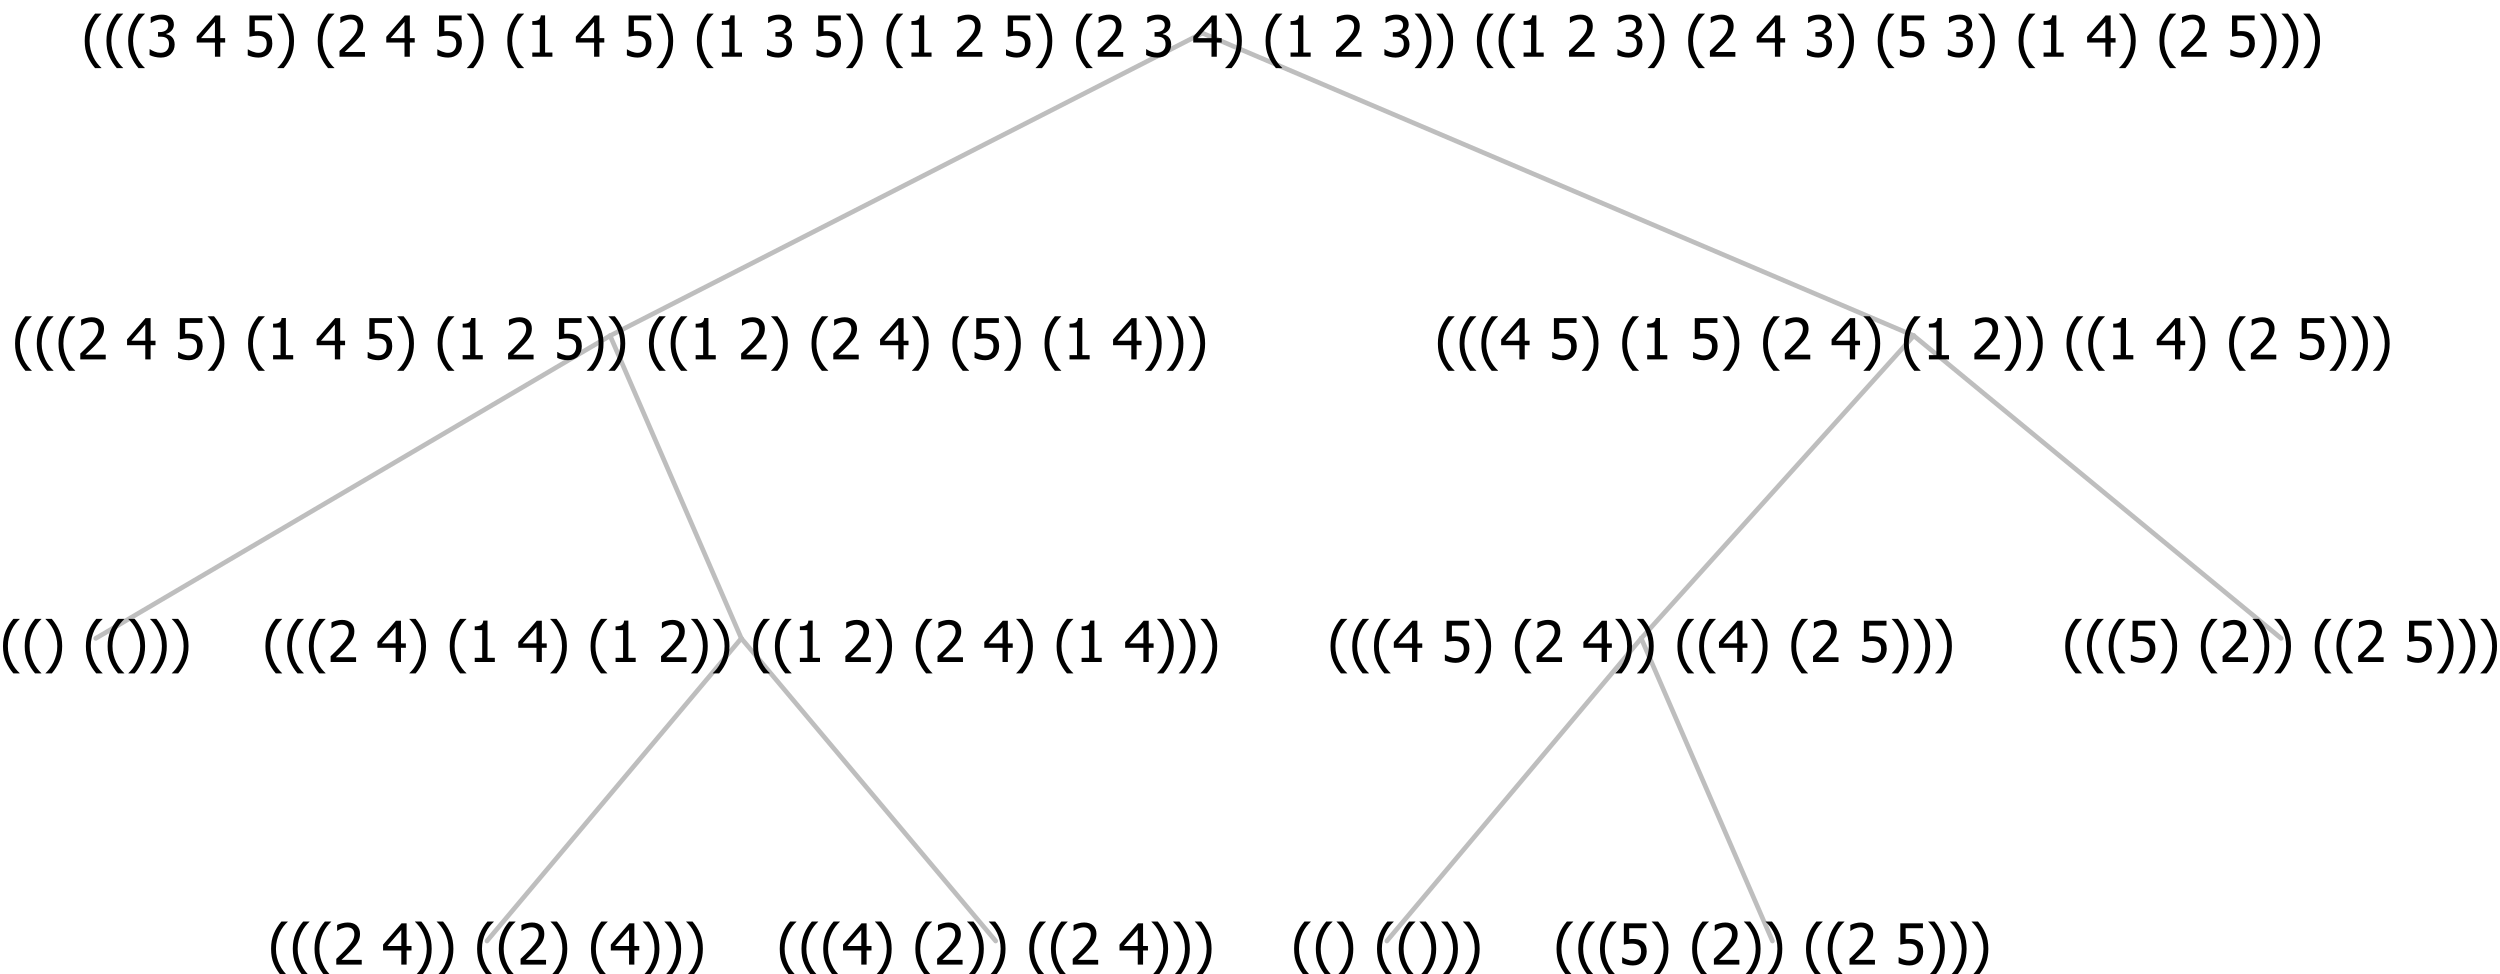 <?xml version="1.0" encoding="UTF-8"?>
<svg xmlns="http://www.w3.org/2000/svg" xmlns:xlink="http://www.w3.org/1999/xlink" width="528.703" height="206" viewBox="0 0 528.703 206" version="1.1">
<defs>
<g>
<symbol overflow="visible" id="glyph0-0">
<path style="stroke:none;" d="M 1.5 0 L 1.5 -9 L 10.5 -9 L 10.5 0 Z M 2.25 -0.75 L 9.75 -0.75 L 9.75 -8.25 L 2.25 -8.25 Z "/>
</symbol>
<symbol overflow="visible" id="glyph0-1">
<path style="stroke:none;" d="M 4.16 2.414 L 2.82 2.414 C 2.133 1.605 1.598 0.75 1.215 -0.152 C 0.824 -1.055 0.633 -2.121 0.633 -3.352 C 0.633 -4.555 0.824 -5.613 1.211 -6.531 C 1.594 -7.445 2.129 -8.309 2.82 -9.117 L 4.16 -9.117 L 4.16 -9.059 C 3.844 -8.773 3.539 -8.441 3.254 -8.07 C 2.965 -7.695 2.699 -7.262 2.453 -6.766 C 2.215 -6.285 2.023 -5.758 1.883 -5.18 C 1.734 -4.602 1.664 -3.992 1.664 -3.352 C 1.664 -2.684 1.734 -2.07 1.879 -1.52 C 2.02 -0.961 2.211 -0.438 2.453 0.062 C 2.684 0.543 2.953 0.977 3.258 1.367 C 3.559 1.754 3.859 2.086 4.16 2.355 Z "/>
</symbol>
<symbol overflow="visible" id="glyph0-2">
<path style="stroke:none;" d="M 3.961 -3.352 C 3.961 -2.141 3.766 -1.078 3.379 -0.168 C 2.992 0.746 2.457 1.605 1.773 2.414 L 0.434 2.414 L 0.434 2.355 C 0.73 2.086 1.031 1.754 1.34 1.363 C 1.641 0.969 1.906 0.535 2.141 0.062 C 2.375 -0.441 2.566 -0.969 2.715 -1.531 C 2.855 -2.09 2.93 -2.699 2.93 -3.352 C 2.93 -3.996 2.855 -4.605 2.711 -5.18 C 2.566 -5.75 2.375 -6.277 2.141 -6.766 C 1.898 -7.246 1.629 -7.684 1.328 -8.074 C 1.027 -8.461 0.73 -8.789 0.434 -9.059 L 0.434 -9.117 L 1.773 -9.117 C 2.453 -8.309 2.988 -7.449 3.379 -6.539 C 3.766 -5.625 3.961 -4.562 3.961 -3.352 Z "/>
</symbol>
<symbol overflow="visible" id="glyph0-3">
<path style="stroke:none;" d=""/>
</symbol>
<symbol overflow="visible" id="glyph0-4">
<path style="stroke:none;" d="M 6.023 0 L 0.641 0 L 0.641 -1.227 C 1.023 -1.586 1.391 -1.938 1.734 -2.277 C 2.078 -2.609 2.414 -2.961 2.742 -3.328 C 3.406 -4.055 3.859 -4.637 4.102 -5.082 C 4.344 -5.52 4.465 -5.977 4.465 -6.445 C 4.465 -6.688 4.426 -6.898 4.348 -7.082 C 4.27 -7.266 4.164 -7.418 4.039 -7.539 C 3.898 -7.656 3.742 -7.746 3.562 -7.805 C 3.383 -7.859 3.184 -7.887 2.969 -7.891 C 2.762 -7.887 2.551 -7.859 2.34 -7.812 C 2.125 -7.758 1.922 -7.695 1.727 -7.617 C 1.562 -7.547 1.406 -7.465 1.254 -7.375 C 1.098 -7.277 0.973 -7.199 0.883 -7.137 L 0.82 -7.137 L 0.82 -8.379 C 1.062 -8.5 1.398 -8.617 1.828 -8.734 C 2.258 -8.848 2.668 -8.906 3.059 -8.906 C 3.871 -8.906 4.508 -8.688 4.969 -8.258 C 5.43 -7.82 5.66 -7.238 5.66 -6.504 C 5.66 -6.16 5.617 -5.844 5.539 -5.559 C 5.457 -5.266 5.348 -5 5.211 -4.758 C 5.062 -4.5 4.891 -4.246 4.688 -4 C 4.484 -3.746 4.27 -3.5 4.043 -3.266 C 3.676 -2.859 3.266 -2.445 2.816 -2.02 C 2.363 -1.586 2.004 -1.246 1.734 -1 L 6.023 -1 Z "/>
</symbol>
<symbol overflow="visible" id="glyph0-5">
<path style="stroke:none;" d="M 6.25 -3 L 5.215 -3 L 5.215 0 L 4.09 0 L 4.09 -3 L 0.234 -3 L 0.234 -4.23 L 4.137 -8.727 L 5.215 -8.727 L 5.215 -3.938 L 6.25 -3.938 Z M 4.09 -3.938 L 4.09 -7.348 L 1.148 -3.938 Z "/>
</symbol>
<symbol overflow="visible" id="glyph0-6">
<path style="stroke:none;" d="M 5.578 0 L 1.324 0 L 1.324 -0.891 L 2.906 -0.891 L 2.906 -6.738 L 1.324 -6.738 L 1.324 -7.535 C 1.918 -7.535 2.355 -7.617 2.645 -7.789 C 2.926 -7.957 3.086 -8.281 3.125 -8.754 L 4.031 -8.754 L 4.031 -0.891 L 5.578 -0.891 Z "/>
</symbol>
<symbol overflow="visible" id="glyph0-7">
<path style="stroke:none;" d="M 5.922 -2.777 C 5.918 -2.355 5.852 -1.965 5.719 -1.605 C 5.586 -1.246 5.398 -0.934 5.156 -0.672 C 4.91 -0.402 4.602 -0.195 4.238 -0.047 C 3.871 0.102 3.465 0.176 3.012 0.18 C 2.59 0.176 2.176 0.129 1.777 0.043 C 1.371 -0.051 1.023 -0.168 0.727 -0.316 L 0.727 -1.555 L 0.809 -1.555 C 0.898 -1.484 1.027 -1.41 1.195 -1.328 C 1.359 -1.242 1.543 -1.164 1.75 -1.09 C 1.98 -1.008 2.191 -0.941 2.383 -0.898 C 2.574 -0.852 2.789 -0.832 3.031 -0.832 C 3.262 -0.832 3.492 -0.871 3.715 -0.957 C 3.934 -1.039 4.125 -1.176 4.289 -1.367 C 4.434 -1.535 4.543 -1.738 4.621 -1.969 C 4.695 -2.195 4.734 -2.465 4.734 -2.781 C 4.734 -3.09 4.691 -3.344 4.609 -3.543 C 4.523 -3.742 4.402 -3.906 4.242 -4.039 C 4.074 -4.18 3.867 -4.285 3.625 -4.348 C 3.379 -4.41 3.105 -4.441 2.805 -4.441 C 2.488 -4.441 2.172 -4.414 1.852 -4.367 C 1.531 -4.316 1.273 -4.273 1.086 -4.23 L 1.086 -8.727 L 5.871 -8.727 L 5.871 -7.699 L 2.215 -7.699 L 2.215 -5.379 C 2.355 -5.395 2.492 -5.406 2.629 -5.414 C 2.766 -5.422 2.891 -5.426 3.008 -5.426 C 3.445 -5.426 3.824 -5.387 4.137 -5.312 C 4.445 -5.238 4.742 -5.094 5.027 -4.883 C 5.316 -4.66 5.535 -4.387 5.691 -4.062 C 5.84 -3.73 5.918 -3.305 5.922 -2.777 Z "/>
</symbol>
<symbol overflow="visible" id="glyph0-8">
<path style="stroke:none;" d="M 2.992 -7.891 C 2.781 -7.887 2.57 -7.863 2.363 -7.816 C 2.148 -7.766 1.941 -7.699 1.742 -7.617 C 1.551 -7.539 1.387 -7.457 1.25 -7.371 C 1.109 -7.285 0.988 -7.203 0.879 -7.133 L 0.809 -7.133 L 0.809 -8.367 C 1.059 -8.5 1.402 -8.621 1.84 -8.738 C 2.277 -8.848 2.691 -8.906 3.086 -8.906 C 3.48 -8.906 3.824 -8.863 4.121 -8.785 C 4.41 -8.699 4.68 -8.578 4.922 -8.414 C 5.18 -8.227 5.371 -8 5.504 -7.734 C 5.633 -7.469 5.699 -7.156 5.703 -6.805 C 5.699 -6.32 5.543 -5.898 5.227 -5.535 C 4.906 -5.172 4.527 -4.941 4.09 -4.844 L 4.09 -4.766 C 4.273 -4.727 4.469 -4.668 4.68 -4.582 C 4.887 -4.496 5.082 -4.367 5.262 -4.203 C 5.441 -4.031 5.586 -3.816 5.699 -3.551 C 5.812 -3.285 5.871 -2.965 5.871 -2.59 C 5.871 -2.195 5.801 -1.832 5.668 -1.504 C 5.531 -1.172 5.344 -0.879 5.098 -0.625 C 4.844 -0.355 4.535 -0.156 4.18 -0.023 C 3.816 0.109 3.41 0.176 2.953 0.18 C 2.516 0.176 2.082 0.125 1.652 0.023 C 1.223 -0.078 0.859 -0.203 0.57 -0.359 L 0.57 -1.594 L 0.648 -1.594 C 0.895 -1.414 1.227 -1.242 1.641 -1.078 C 2.055 -0.914 2.469 -0.832 2.883 -0.832 C 3.121 -0.832 3.359 -0.867 3.602 -0.945 C 3.84 -1.02 4.039 -1.145 4.203 -1.32 C 4.355 -1.488 4.477 -1.68 4.559 -1.887 C 4.637 -2.09 4.676 -2.352 4.68 -2.672 C 4.676 -2.988 4.629 -3.246 4.543 -3.453 C 4.449 -3.652 4.324 -3.812 4.16 -3.93 C 3.996 -4.047 3.801 -4.129 3.578 -4.176 C 3.352 -4.219 3.109 -4.242 2.848 -4.242 L 2.352 -4.242 L 2.352 -5.215 L 2.734 -5.215 C 3.262 -5.215 3.691 -5.34 4.02 -5.59 C 4.348 -5.84 4.512 -6.203 4.516 -6.68 C 4.512 -6.898 4.469 -7.086 4.387 -7.246 C 4.297 -7.402 4.188 -7.527 4.062 -7.625 C 3.906 -7.719 3.742 -7.789 3.566 -7.832 C 3.383 -7.867 3.191 -7.887 2.992 -7.891 Z "/>
</symbol>
</g>
</defs>
<g id="surface2433438">
<path style="fill:none;stroke-width:1;stroke-linecap:round;stroke-linejoin:round;stroke:rgb(74.51%,74.51%,74.51%);stroke-opacity:1;stroke-miterlimit:10;" d="M 254.277 7 L 404.727 71 "/>
<path style="fill:none;stroke-width:1;stroke-linecap:round;stroke-linejoin:round;stroke:rgb(74.51%,74.51%,74.51%);stroke-opacity:1;stroke-miterlimit:10;" d="M 254.277 7 L 129.023 71 "/>
<path style="fill:none;stroke-width:1;stroke-linecap:round;stroke-linejoin:round;stroke:rgb(74.51%,74.51%,74.51%);stroke-opacity:1;stroke-miterlimit:10;" d="M 129.023 71 L 156.773 135 "/>
<path style="fill:none;stroke-width:1;stroke-linecap:round;stroke-linejoin:round;stroke:rgb(74.51%,74.51%,74.51%);stroke-opacity:1;stroke-miterlimit:10;" d="M 129.023 71 L 20.25 135 "/>
<g style="fill:rgb(0%,0%,0%);fill-opacity:1;">
  <use xlink:href="#glyph0-1" x="0" y="140"/>
  <use xlink:href="#glyph0-1" x="4.594" y="140"/>
  <use xlink:href="#glyph0-2" x="9.188" y="140"/>
  <use xlink:href="#glyph0-3" x="13.781" y="140"/>
  <use xlink:href="#glyph0-1" x="17.531" y="140"/>
  <use xlink:href="#glyph0-1" x="22.125" y="140"/>
  <use xlink:href="#glyph0-2" x="26.719" y="140"/>
  <use xlink:href="#glyph0-2" x="31.312" y="140"/>
  <use xlink:href="#glyph0-2" x="35.906" y="140"/>
</g>
<path style="fill:none;stroke-width:1;stroke-linecap:round;stroke-linejoin:round;stroke:rgb(74.51%,74.51%,74.51%);stroke-opacity:1;stroke-miterlimit:10;" d="M 156.773 135 L 210.562 199 "/>
<path style="fill:none;stroke-width:1;stroke-linecap:round;stroke-linejoin:round;stroke:rgb(74.51%,74.51%,74.51%);stroke-opacity:1;stroke-miterlimit:10;" d="M 156.773 135 L 102.984 199 "/>
<g style="fill:rgb(0%,0%,0%);fill-opacity:1;">
  <use xlink:href="#glyph0-1" x="56.695" y="204"/>
  <use xlink:href="#glyph0-1" x="61.289" y="204"/>
  <use xlink:href="#glyph0-1" x="65.883" y="204"/>
  <use xlink:href="#glyph0-4" x="70.477" y="204"/>
  <use xlink:href="#glyph0-3" x="77.027" y="204"/>
  <use xlink:href="#glyph0-5" x="80.777" y="204"/>
  <use xlink:href="#glyph0-2" x="87.328" y="204"/>
  <use xlink:href="#glyph0-2" x="91.922" y="204"/>
  <use xlink:href="#glyph0-3" x="96.516" y="204"/>
  <use xlink:href="#glyph0-1" x="100.266" y="204"/>
  <use xlink:href="#glyph0-1" x="104.859" y="204"/>
  <use xlink:href="#glyph0-4" x="109.453" y="204"/>
  <use xlink:href="#glyph0-2" x="116.004" y="204"/>
  <use xlink:href="#glyph0-3" x="120.598" y="204"/>
  <use xlink:href="#glyph0-1" x="124.348" y="204"/>
  <use xlink:href="#glyph0-5" x="128.941" y="204"/>
  <use xlink:href="#glyph0-2" x="135.492" y="204"/>
  <use xlink:href="#glyph0-2" x="140.086" y="204"/>
  <use xlink:href="#glyph0-2" x="144.68" y="204"/>
</g>
<g style="fill:rgb(0%,0%,0%);fill-opacity:1;">
  <use xlink:href="#glyph0-1" x="164.273" y="204"/>
  <use xlink:href="#glyph0-1" x="168.867" y="204"/>
  <use xlink:href="#glyph0-1" x="173.461" y="204"/>
  <use xlink:href="#glyph0-5" x="178.055" y="204"/>
  <use xlink:href="#glyph0-2" x="184.605" y="204"/>
  <use xlink:href="#glyph0-3" x="189.199" y="204"/>
  <use xlink:href="#glyph0-1" x="192.949" y="204"/>
  <use xlink:href="#glyph0-4" x="197.543" y="204"/>
  <use xlink:href="#glyph0-2" x="204.094" y="204"/>
  <use xlink:href="#glyph0-2" x="208.688" y="204"/>
  <use xlink:href="#glyph0-3" x="213.281" y="204"/>
  <use xlink:href="#glyph0-1" x="217.031" y="204"/>
  <use xlink:href="#glyph0-1" x="221.625" y="204"/>
  <use xlink:href="#glyph0-4" x="226.219" y="204"/>
  <use xlink:href="#glyph0-3" x="232.77" y="204"/>
  <use xlink:href="#glyph0-5" x="236.52" y="204"/>
  <use xlink:href="#glyph0-2" x="243.07" y="204"/>
  <use xlink:href="#glyph0-2" x="247.664" y="204"/>
  <use xlink:href="#glyph0-2" x="252.258" y="204"/>
</g>
<g style="fill:rgb(0%,0%,0%);fill-opacity:1;">
  <use xlink:href="#glyph0-1" x="55.5" y="140"/>
  <use xlink:href="#glyph0-1" x="60.094" y="140"/>
  <use xlink:href="#glyph0-1" x="64.688" y="140"/>
  <use xlink:href="#glyph0-4" x="69.281" y="140"/>
  <use xlink:href="#glyph0-3" x="75.832" y="140"/>
  <use xlink:href="#glyph0-5" x="79.582" y="140"/>
  <use xlink:href="#glyph0-2" x="86.133" y="140"/>
  <use xlink:href="#glyph0-3" x="90.727" y="140"/>
  <use xlink:href="#glyph0-1" x="94.477" y="140"/>
  <use xlink:href="#glyph0-6" x="99.07" y="140"/>
  <use xlink:href="#glyph0-3" x="105.621" y="140"/>
  <use xlink:href="#glyph0-5" x="109.371" y="140"/>
  <use xlink:href="#glyph0-2" x="115.922" y="140"/>
  <use xlink:href="#glyph0-3" x="120.516" y="140"/>
  <use xlink:href="#glyph0-1" x="124.266" y="140"/>
  <use xlink:href="#glyph0-6" x="128.859" y="140"/>
  <use xlink:href="#glyph0-3" x="135.41" y="140"/>
  <use xlink:href="#glyph0-4" x="139.16" y="140"/>
  <use xlink:href="#glyph0-2" x="145.711" y="140"/>
  <use xlink:href="#glyph0-2" x="150.305" y="140"/>
  <use xlink:href="#glyph0-3" x="154.898" y="140"/>
  <use xlink:href="#glyph0-1" x="158.648" y="140"/>
  <use xlink:href="#glyph0-1" x="163.242" y="140"/>
  <use xlink:href="#glyph0-6" x="167.836" y="140"/>
  <use xlink:href="#glyph0-3" x="174.387" y="140"/>
  <use xlink:href="#glyph0-4" x="178.137" y="140"/>
  <use xlink:href="#glyph0-2" x="184.688" y="140"/>
  <use xlink:href="#glyph0-3" x="189.281" y="140"/>
  <use xlink:href="#glyph0-1" x="193.031" y="140"/>
  <use xlink:href="#glyph0-4" x="197.625" y="140"/>
  <use xlink:href="#glyph0-3" x="204.176" y="140"/>
  <use xlink:href="#glyph0-5" x="207.926" y="140"/>
  <use xlink:href="#glyph0-2" x="214.477" y="140"/>
  <use xlink:href="#glyph0-3" x="219.07" y="140"/>
  <use xlink:href="#glyph0-1" x="222.82" y="140"/>
  <use xlink:href="#glyph0-6" x="227.414" y="140"/>
  <use xlink:href="#glyph0-3" x="233.965" y="140"/>
  <use xlink:href="#glyph0-5" x="237.715" y="140"/>
  <use xlink:href="#glyph0-2" x="244.266" y="140"/>
  <use xlink:href="#glyph0-2" x="248.859" y="140"/>
  <use xlink:href="#glyph0-2" x="253.453" y="140"/>
</g>
<g style="fill:rgb(0%,0%,0%);fill-opacity:1;">
  <use xlink:href="#glyph0-1" x="2.555" y="76"/>
  <use xlink:href="#glyph0-1" x="7.148" y="76"/>
  <use xlink:href="#glyph0-1" x="11.742" y="76"/>
  <use xlink:href="#glyph0-4" x="16.336" y="76"/>
  <use xlink:href="#glyph0-3" x="22.887" y="76"/>
  <use xlink:href="#glyph0-5" x="26.637" y="76"/>
  <use xlink:href="#glyph0-3" x="33.188" y="76"/>
  <use xlink:href="#glyph0-7" x="36.938" y="76"/>
  <use xlink:href="#glyph0-2" x="43.488" y="76"/>
  <use xlink:href="#glyph0-3" x="48.082" y="76"/>
  <use xlink:href="#glyph0-1" x="51.832" y="76"/>
  <use xlink:href="#glyph0-6" x="56.426" y="76"/>
  <use xlink:href="#glyph0-3" x="62.977" y="76"/>
  <use xlink:href="#glyph0-5" x="66.727" y="76"/>
  <use xlink:href="#glyph0-3" x="73.277" y="76"/>
  <use xlink:href="#glyph0-7" x="77.027" y="76"/>
  <use xlink:href="#glyph0-2" x="83.578" y="76"/>
  <use xlink:href="#glyph0-3" x="88.172" y="76"/>
  <use xlink:href="#glyph0-1" x="91.922" y="76"/>
  <use xlink:href="#glyph0-6" x="96.516" y="76"/>
  <use xlink:href="#glyph0-3" x="103.066" y="76"/>
  <use xlink:href="#glyph0-4" x="106.816" y="76"/>
  <use xlink:href="#glyph0-3" x="113.367" y="76"/>
  <use xlink:href="#glyph0-7" x="117.117" y="76"/>
  <use xlink:href="#glyph0-2" x="123.668" y="76"/>
  <use xlink:href="#glyph0-2" x="128.262" y="76"/>
  <use xlink:href="#glyph0-3" x="132.855" y="76"/>
  <use xlink:href="#glyph0-1" x="136.605" y="76"/>
  <use xlink:href="#glyph0-1" x="141.199" y="76"/>
  <use xlink:href="#glyph0-6" x="145.793" y="76"/>
  <use xlink:href="#glyph0-3" x="152.344" y="76"/>
  <use xlink:href="#glyph0-4" x="156.094" y="76"/>
  <use xlink:href="#glyph0-2" x="162.645" y="76"/>
  <use xlink:href="#glyph0-3" x="167.238" y="76"/>
  <use xlink:href="#glyph0-1" x="170.988" y="76"/>
  <use xlink:href="#glyph0-4" x="175.582" y="76"/>
  <use xlink:href="#glyph0-3" x="182.133" y="76"/>
  <use xlink:href="#glyph0-5" x="185.883" y="76"/>
  <use xlink:href="#glyph0-2" x="192.434" y="76"/>
  <use xlink:href="#glyph0-3" x="197.027" y="76"/>
  <use xlink:href="#glyph0-1" x="200.777" y="76"/>
  <use xlink:href="#glyph0-7" x="205.371" y="76"/>
  <use xlink:href="#glyph0-2" x="211.922" y="76"/>
  <use xlink:href="#glyph0-3" x="216.516" y="76"/>
  <use xlink:href="#glyph0-1" x="220.266" y="76"/>
  <use xlink:href="#glyph0-6" x="224.859" y="76"/>
  <use xlink:href="#glyph0-3" x="231.41" y="76"/>
  <use xlink:href="#glyph0-5" x="235.16" y="76"/>
  <use xlink:href="#glyph0-2" x="241.711" y="76"/>
  <use xlink:href="#glyph0-2" x="246.305" y="76"/>
  <use xlink:href="#glyph0-2" x="250.898" y="76"/>
</g>
<path style="fill:none;stroke-width:1;stroke-linecap:round;stroke-linejoin:round;stroke:rgb(74.51%,74.51%,74.51%);stroke-opacity:1;stroke-miterlimit:10;" d="M 404.727 71 L 482.414 135 "/>
<path style="fill:none;stroke-width:1;stroke-linecap:round;stroke-linejoin:round;stroke:rgb(74.51%,74.51%,74.51%);stroke-opacity:1;stroke-miterlimit:10;" d="M 404.727 71 L 347.086 135 "/>
<path style="fill:none;stroke-width:1;stroke-linecap:round;stroke-linejoin:round;stroke:rgb(74.51%,74.51%,74.51%);stroke-opacity:1;stroke-miterlimit:10;" d="M 347.086 135 L 374.836 199 "/>
<path style="fill:none;stroke-width:1;stroke-linecap:round;stroke-linejoin:round;stroke:rgb(74.51%,74.51%,74.51%);stroke-opacity:1;stroke-miterlimit:10;" d="M 347.086 135 L 293.297 199 "/>
<g style="fill:rgb(0%,0%,0%);fill-opacity:1;">
  <use xlink:href="#glyph0-1" x="273.047" y="204"/>
  <use xlink:href="#glyph0-1" x="277.641" y="204"/>
  <use xlink:href="#glyph0-2" x="282.234" y="204"/>
  <use xlink:href="#glyph0-3" x="286.828" y="204"/>
  <use xlink:href="#glyph0-1" x="290.578" y="204"/>
  <use xlink:href="#glyph0-1" x="295.172" y="204"/>
  <use xlink:href="#glyph0-2" x="299.766" y="204"/>
  <use xlink:href="#glyph0-2" x="304.359" y="204"/>
  <use xlink:href="#glyph0-2" x="308.953" y="204"/>
</g>
<g style="fill:rgb(0%,0%,0%);fill-opacity:1;">
  <use xlink:href="#glyph0-1" x="328.547" y="204"/>
  <use xlink:href="#glyph0-1" x="333.141" y="204"/>
  <use xlink:href="#glyph0-1" x="337.734" y="204"/>
  <use xlink:href="#glyph0-7" x="342.328" y="204"/>
  <use xlink:href="#glyph0-2" x="348.879" y="204"/>
  <use xlink:href="#glyph0-3" x="353.473" y="204"/>
  <use xlink:href="#glyph0-1" x="357.223" y="204"/>
  <use xlink:href="#glyph0-4" x="361.816" y="204"/>
  <use xlink:href="#glyph0-2" x="368.367" y="204"/>
  <use xlink:href="#glyph0-2" x="372.961" y="204"/>
  <use xlink:href="#glyph0-3" x="377.555" y="204"/>
  <use xlink:href="#glyph0-1" x="381.305" y="204"/>
  <use xlink:href="#glyph0-1" x="385.898" y="204"/>
  <use xlink:href="#glyph0-4" x="390.492" y="204"/>
  <use xlink:href="#glyph0-3" x="397.043" y="204"/>
  <use xlink:href="#glyph0-7" x="400.793" y="204"/>
  <use xlink:href="#glyph0-2" x="407.344" y="204"/>
  <use xlink:href="#glyph0-2" x="411.938" y="204"/>
  <use xlink:href="#glyph0-2" x="416.531" y="204"/>
</g>
<g style="fill:rgb(0%,0%,0%);fill-opacity:1;">
  <use xlink:href="#glyph0-1" x="280.75" y="140"/>
  <use xlink:href="#glyph0-1" x="285.344" y="140"/>
  <use xlink:href="#glyph0-1" x="289.938" y="140"/>
  <use xlink:href="#glyph0-5" x="294.531" y="140"/>
  <use xlink:href="#glyph0-3" x="301.082" y="140"/>
  <use xlink:href="#glyph0-7" x="304.832" y="140"/>
  <use xlink:href="#glyph0-2" x="311.383" y="140"/>
  <use xlink:href="#glyph0-3" x="315.977" y="140"/>
  <use xlink:href="#glyph0-1" x="319.727" y="140"/>
  <use xlink:href="#glyph0-4" x="324.32" y="140"/>
  <use xlink:href="#glyph0-3" x="330.871" y="140"/>
  <use xlink:href="#glyph0-5" x="334.621" y="140"/>
  <use xlink:href="#glyph0-2" x="341.172" y="140"/>
  <use xlink:href="#glyph0-2" x="345.766" y="140"/>
  <use xlink:href="#glyph0-3" x="350.359" y="140"/>
  <use xlink:href="#glyph0-1" x="354.109" y="140"/>
  <use xlink:href="#glyph0-1" x="358.703" y="140"/>
  <use xlink:href="#glyph0-5" x="363.297" y="140"/>
  <use xlink:href="#glyph0-2" x="369.848" y="140"/>
  <use xlink:href="#glyph0-3" x="374.441" y="140"/>
  <use xlink:href="#glyph0-1" x="378.191" y="140"/>
  <use xlink:href="#glyph0-4" x="382.785" y="140"/>
  <use xlink:href="#glyph0-3" x="389.336" y="140"/>
  <use xlink:href="#glyph0-7" x="393.086" y="140"/>
  <use xlink:href="#glyph0-2" x="399.637" y="140"/>
  <use xlink:href="#glyph0-2" x="404.23" y="140"/>
  <use xlink:href="#glyph0-2" x="408.824" y="140"/>
</g>
<g style="fill:rgb(0%,0%,0%);fill-opacity:1;">
  <use xlink:href="#glyph0-1" x="436.125" y="140"/>
  <use xlink:href="#glyph0-1" x="440.719" y="140"/>
  <use xlink:href="#glyph0-1" x="445.312" y="140"/>
  <use xlink:href="#glyph0-7" x="449.906" y="140"/>
  <use xlink:href="#glyph0-2" x="456.457" y="140"/>
  <use xlink:href="#glyph0-3" x="461.051" y="140"/>
  <use xlink:href="#glyph0-1" x="464.801" y="140"/>
  <use xlink:href="#glyph0-4" x="469.395" y="140"/>
  <use xlink:href="#glyph0-2" x="475.945" y="140"/>
  <use xlink:href="#glyph0-2" x="480.539" y="140"/>
  <use xlink:href="#glyph0-3" x="485.133" y="140"/>
  <use xlink:href="#glyph0-1" x="488.883" y="140"/>
  <use xlink:href="#glyph0-1" x="493.477" y="140"/>
  <use xlink:href="#glyph0-4" x="498.07" y="140"/>
  <use xlink:href="#glyph0-3" x="504.621" y="140"/>
  <use xlink:href="#glyph0-7" x="508.371" y="140"/>
  <use xlink:href="#glyph0-2" x="514.922" y="140"/>
  <use xlink:href="#glyph0-2" x="519.516" y="140"/>
  <use xlink:href="#glyph0-2" x="524.109" y="140"/>
</g>
<g style="fill:rgb(0%,0%,0%);fill-opacity:1;">
  <use xlink:href="#glyph0-1" x="303.453" y="76"/>
  <use xlink:href="#glyph0-1" x="308.047" y="76"/>
  <use xlink:href="#glyph0-1" x="312.641" y="76"/>
  <use xlink:href="#glyph0-5" x="317.234" y="76"/>
  <use xlink:href="#glyph0-3" x="323.785" y="76"/>
  <use xlink:href="#glyph0-7" x="327.535" y="76"/>
  <use xlink:href="#glyph0-2" x="334.086" y="76"/>
  <use xlink:href="#glyph0-3" x="338.68" y="76"/>
  <use xlink:href="#glyph0-1" x="342.43" y="76"/>
  <use xlink:href="#glyph0-6" x="347.023" y="76"/>
  <use xlink:href="#glyph0-3" x="353.574" y="76"/>
  <use xlink:href="#glyph0-7" x="357.324" y="76"/>
  <use xlink:href="#glyph0-2" x="363.875" y="76"/>
  <use xlink:href="#glyph0-3" x="368.469" y="76"/>
  <use xlink:href="#glyph0-1" x="372.219" y="76"/>
  <use xlink:href="#glyph0-4" x="376.812" y="76"/>
  <use xlink:href="#glyph0-3" x="383.363" y="76"/>
  <use xlink:href="#glyph0-5" x="387.113" y="76"/>
  <use xlink:href="#glyph0-2" x="393.664" y="76"/>
  <use xlink:href="#glyph0-3" x="398.258" y="76"/>
  <use xlink:href="#glyph0-1" x="402.008" y="76"/>
  <use xlink:href="#glyph0-6" x="406.602" y="76"/>
  <use xlink:href="#glyph0-3" x="413.152" y="76"/>
  <use xlink:href="#glyph0-4" x="416.902" y="76"/>
  <use xlink:href="#glyph0-2" x="423.453" y="76"/>
  <use xlink:href="#glyph0-2" x="428.047" y="76"/>
  <use xlink:href="#glyph0-3" x="432.641" y="76"/>
  <use xlink:href="#glyph0-1" x="436.391" y="76"/>
  <use xlink:href="#glyph0-1" x="440.984" y="76"/>
  <use xlink:href="#glyph0-6" x="445.578" y="76"/>
  <use xlink:href="#glyph0-3" x="452.129" y="76"/>
  <use xlink:href="#glyph0-5" x="455.879" y="76"/>
  <use xlink:href="#glyph0-2" x="462.43" y="76"/>
  <use xlink:href="#glyph0-3" x="467.023" y="76"/>
  <use xlink:href="#glyph0-1" x="470.773" y="76"/>
  <use xlink:href="#glyph0-4" x="475.367" y="76"/>
  <use xlink:href="#glyph0-3" x="481.918" y="76"/>
  <use xlink:href="#glyph0-7" x="485.668" y="76"/>
  <use xlink:href="#glyph0-2" x="492.219" y="76"/>
  <use xlink:href="#glyph0-2" x="496.812" y="76"/>
  <use xlink:href="#glyph0-2" x="501.406" y="76"/>
</g>
<g style="fill:rgb(0%,0%,0%);fill-opacity:1;">
  <use xlink:href="#glyph0-1" x="17.285" y="12"/>
  <use xlink:href="#glyph0-1" x="21.879" y="12"/>
  <use xlink:href="#glyph0-1" x="26.473" y="12"/>
  <use xlink:href="#glyph0-8" x="31.066" y="12"/>
  <use xlink:href="#glyph0-3" x="37.617" y="12"/>
  <use xlink:href="#glyph0-5" x="41.367" y="12"/>
  <use xlink:href="#glyph0-3" x="47.918" y="12"/>
  <use xlink:href="#glyph0-7" x="51.668" y="12"/>
  <use xlink:href="#glyph0-2" x="58.219" y="12"/>
  <use xlink:href="#glyph0-3" x="62.812" y="12"/>
  <use xlink:href="#glyph0-1" x="66.562" y="12"/>
  <use xlink:href="#glyph0-4" x="71.156" y="12"/>
  <use xlink:href="#glyph0-3" x="77.707" y="12"/>
  <use xlink:href="#glyph0-5" x="81.457" y="12"/>
  <use xlink:href="#glyph0-3" x="88.008" y="12"/>
  <use xlink:href="#glyph0-7" x="91.758" y="12"/>
  <use xlink:href="#glyph0-2" x="98.309" y="12"/>
  <use xlink:href="#glyph0-3" x="102.902" y="12"/>
  <use xlink:href="#glyph0-1" x="106.652" y="12"/>
  <use xlink:href="#glyph0-6" x="111.246" y="12"/>
  <use xlink:href="#glyph0-3" x="117.797" y="12"/>
  <use xlink:href="#glyph0-5" x="121.547" y="12"/>
  <use xlink:href="#glyph0-3" x="128.098" y="12"/>
  <use xlink:href="#glyph0-7" x="131.848" y="12"/>
  <use xlink:href="#glyph0-2" x="138.398" y="12"/>
  <use xlink:href="#glyph0-3" x="142.992" y="12"/>
  <use xlink:href="#glyph0-1" x="146.742" y="12"/>
  <use xlink:href="#glyph0-6" x="151.336" y="12"/>
  <use xlink:href="#glyph0-3" x="157.887" y="12"/>
  <use xlink:href="#glyph0-8" x="161.637" y="12"/>
  <use xlink:href="#glyph0-3" x="168.188" y="12"/>
  <use xlink:href="#glyph0-7" x="171.938" y="12"/>
  <use xlink:href="#glyph0-2" x="178.488" y="12"/>
  <use xlink:href="#glyph0-3" x="183.082" y="12"/>
  <use xlink:href="#glyph0-1" x="186.832" y="12"/>
  <use xlink:href="#glyph0-6" x="191.426" y="12"/>
  <use xlink:href="#glyph0-3" x="197.977" y="12"/>
  <use xlink:href="#glyph0-4" x="201.727" y="12"/>
  <use xlink:href="#glyph0-3" x="208.277" y="12"/>
  <use xlink:href="#glyph0-7" x="212.027" y="12"/>
  <use xlink:href="#glyph0-2" x="218.578" y="12"/>
  <use xlink:href="#glyph0-3" x="223.172" y="12"/>
  <use xlink:href="#glyph0-1" x="226.922" y="12"/>
  <use xlink:href="#glyph0-4" x="231.516" y="12"/>
  <use xlink:href="#glyph0-3" x="238.066" y="12"/>
  <use xlink:href="#glyph0-8" x="241.816" y="12"/>
  <use xlink:href="#glyph0-3" x="248.367" y="12"/>
  <use xlink:href="#glyph0-5" x="252.117" y="12"/>
  <use xlink:href="#glyph0-2" x="258.668" y="12"/>
  <use xlink:href="#glyph0-3" x="263.262" y="12"/>
  <use xlink:href="#glyph0-1" x="267.012" y="12"/>
  <use xlink:href="#glyph0-6" x="271.605" y="12"/>
  <use xlink:href="#glyph0-3" x="278.156" y="12"/>
  <use xlink:href="#glyph0-4" x="281.906" y="12"/>
  <use xlink:href="#glyph0-3" x="288.457" y="12"/>
  <use xlink:href="#glyph0-8" x="292.207" y="12"/>
  <use xlink:href="#glyph0-2" x="298.758" y="12"/>
  <use xlink:href="#glyph0-2" x="303.352" y="12"/>
  <use xlink:href="#glyph0-3" x="307.945" y="12"/>
  <use xlink:href="#glyph0-1" x="311.695" y="12"/>
  <use xlink:href="#glyph0-1" x="316.289" y="12"/>
  <use xlink:href="#glyph0-6" x="320.883" y="12"/>
  <use xlink:href="#glyph0-3" x="327.434" y="12"/>
  <use xlink:href="#glyph0-4" x="331.184" y="12"/>
  <use xlink:href="#glyph0-3" x="337.734" y="12"/>
  <use xlink:href="#glyph0-8" x="341.484" y="12"/>
  <use xlink:href="#glyph0-2" x="348.035" y="12"/>
  <use xlink:href="#glyph0-3" x="352.629" y="12"/>
  <use xlink:href="#glyph0-1" x="356.379" y="12"/>
  <use xlink:href="#glyph0-4" x="360.973" y="12"/>
  <use xlink:href="#glyph0-3" x="367.523" y="12"/>
  <use xlink:href="#glyph0-5" x="371.273" y="12"/>
  <use xlink:href="#glyph0-3" x="377.824" y="12"/>
  <use xlink:href="#glyph0-8" x="381.574" y="12"/>
  <use xlink:href="#glyph0-2" x="388.125" y="12"/>
  <use xlink:href="#glyph0-3" x="392.719" y="12"/>
  <use xlink:href="#glyph0-1" x="396.469" y="12"/>
  <use xlink:href="#glyph0-7" x="401.062" y="12"/>
  <use xlink:href="#glyph0-3" x="407.613" y="12"/>
  <use xlink:href="#glyph0-8" x="411.363" y="12"/>
  <use xlink:href="#glyph0-2" x="417.914" y="12"/>
  <use xlink:href="#glyph0-3" x="422.508" y="12"/>
  <use xlink:href="#glyph0-1" x="426.258" y="12"/>
  <use xlink:href="#glyph0-6" x="430.852" y="12"/>
  <use xlink:href="#glyph0-3" x="437.402" y="12"/>
  <use xlink:href="#glyph0-5" x="441.152" y="12"/>
  <use xlink:href="#glyph0-2" x="447.703" y="12"/>
  <use xlink:href="#glyph0-3" x="452.297" y="12"/>
  <use xlink:href="#glyph0-1" x="456.047" y="12"/>
  <use xlink:href="#glyph0-4" x="460.641" y="12"/>
  <use xlink:href="#glyph0-3" x="467.191" y="12"/>
  <use xlink:href="#glyph0-7" x="470.941" y="12"/>
  <use xlink:href="#glyph0-2" x="477.492" y="12"/>
  <use xlink:href="#glyph0-2" x="482.086" y="12"/>
  <use xlink:href="#glyph0-2" x="486.68" y="12"/>
</g>
</g>
</svg>
